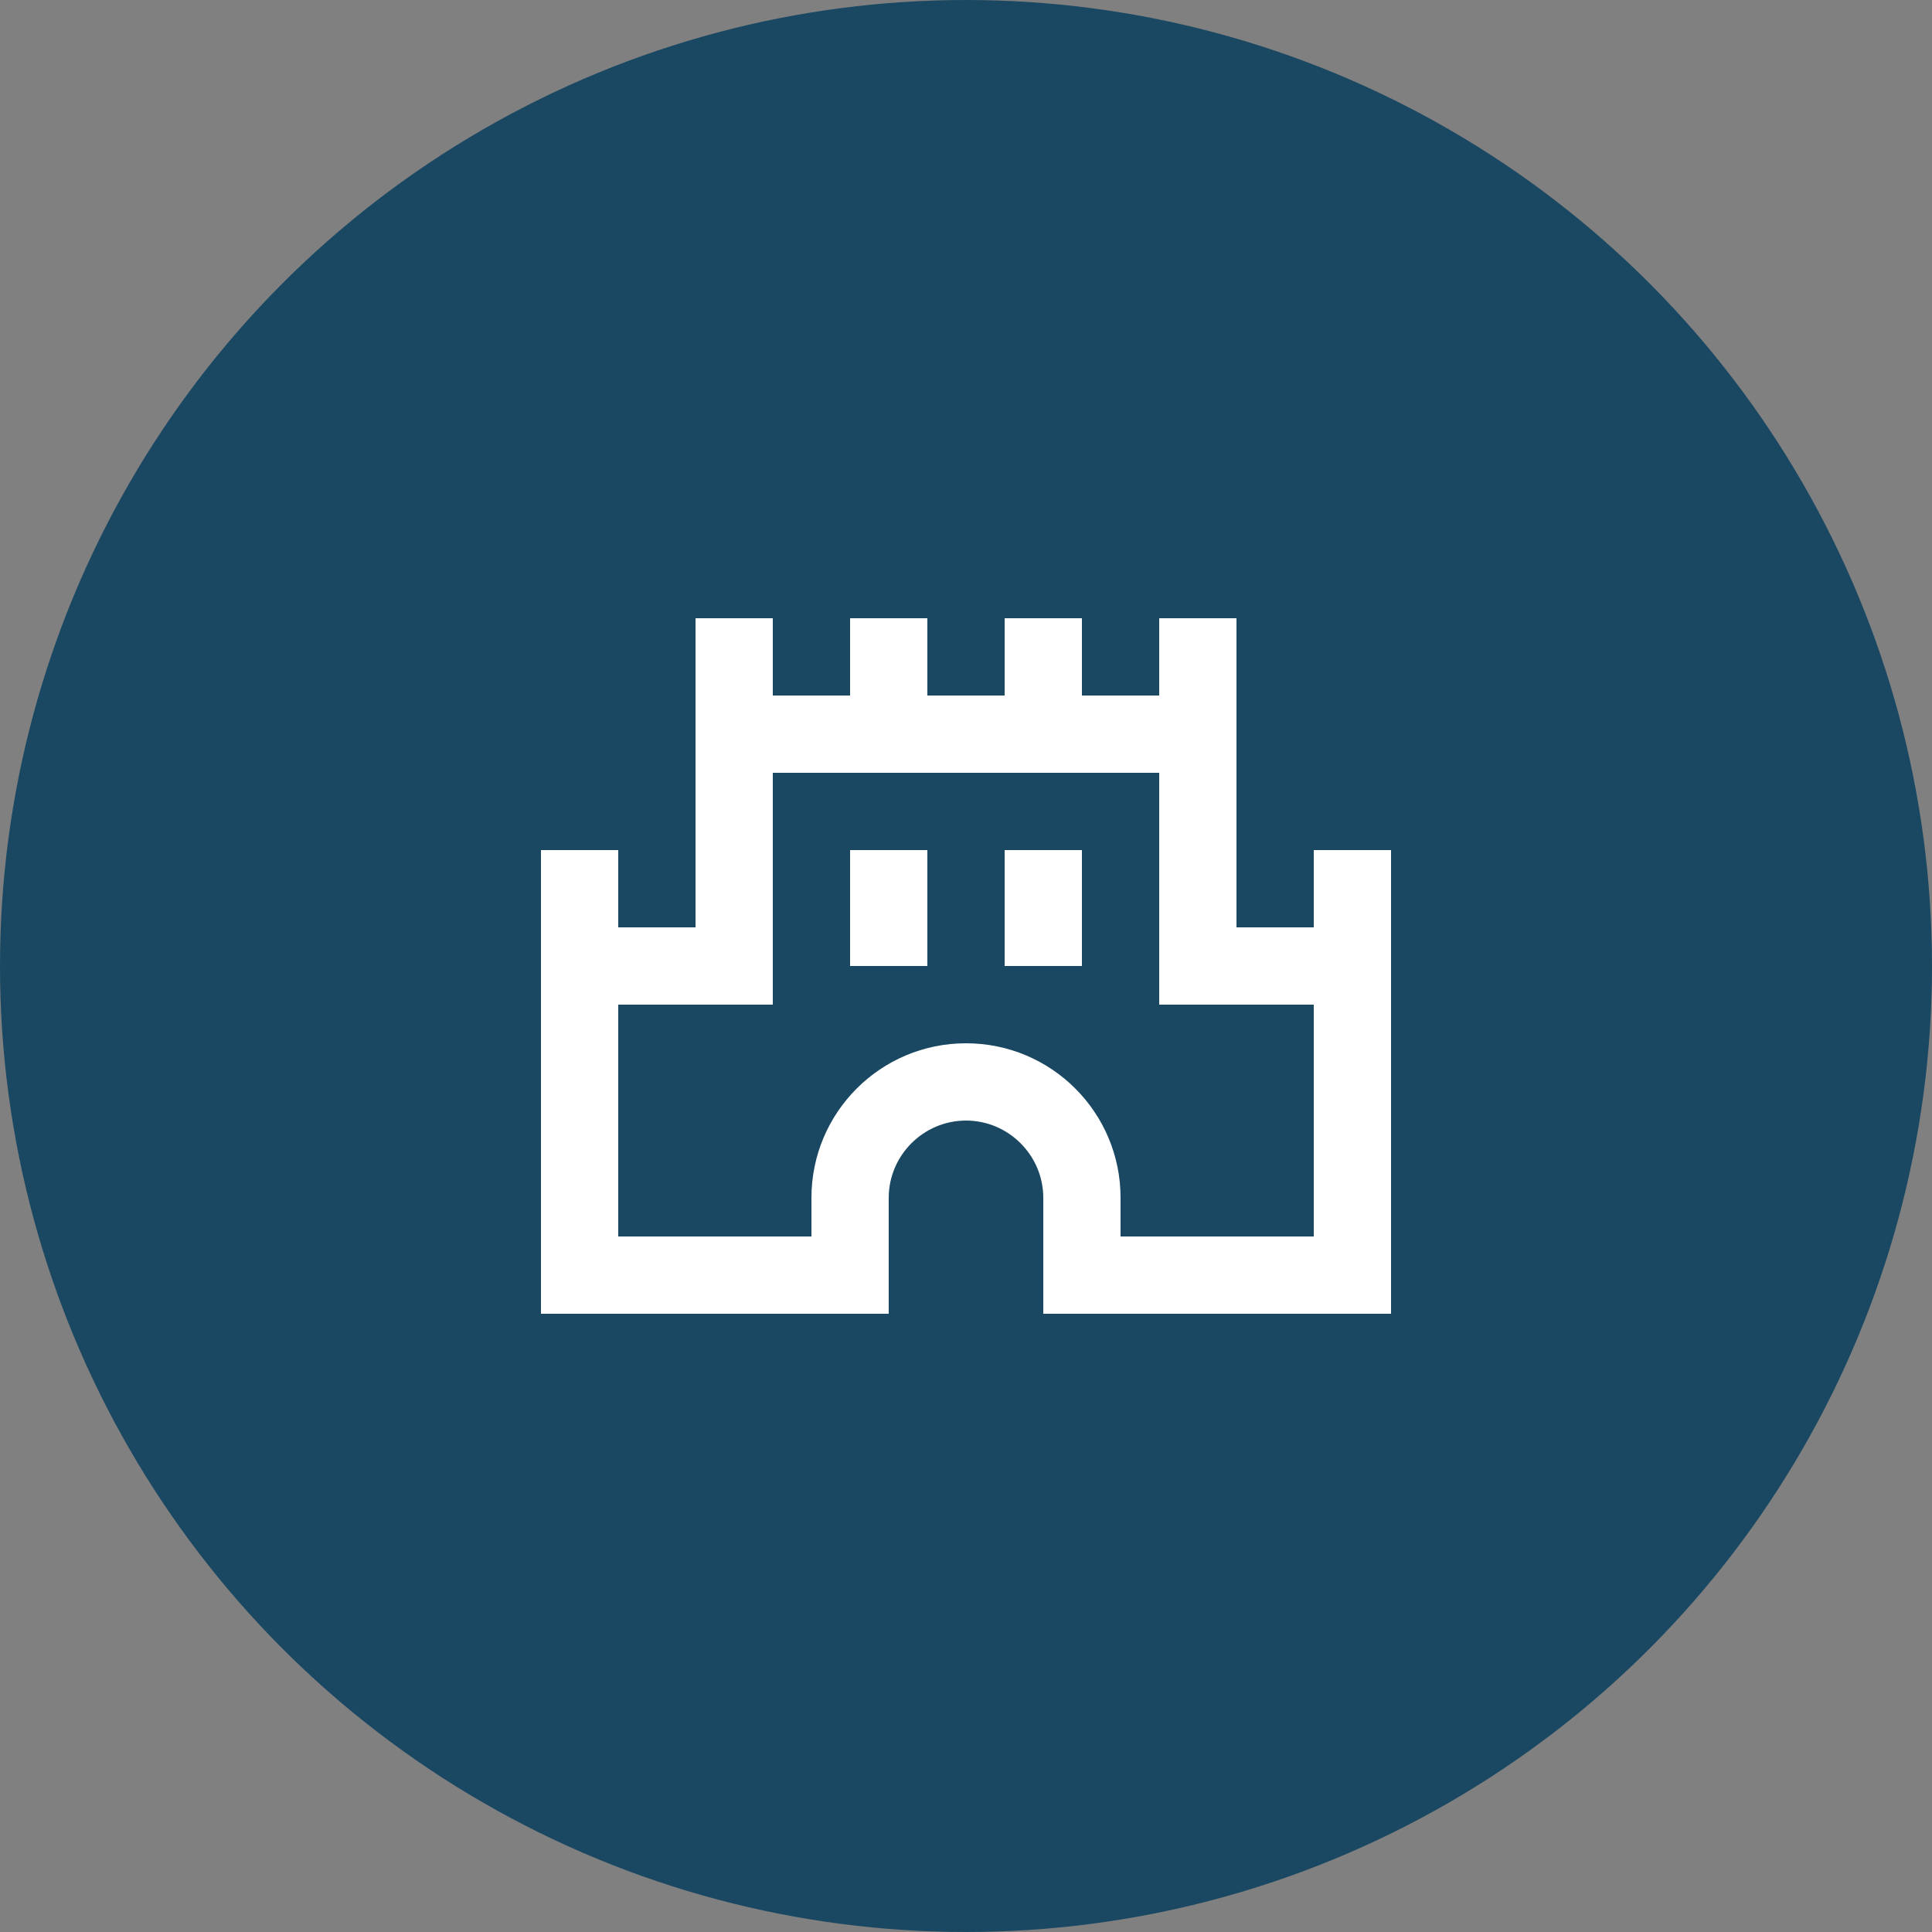 <svg width="50" height="50" viewBox="0 0 50 50" fill="none" xmlns="http://www.w3.org/2000/svg">
          <rect x="0" y="0" width="50" height="50" fill="#808080" stroke="none"/>
          <circle cx="25" cy="25" r="25" fill="#1A4862"/>
          
          <path d="M34 22V24H32V16H30V18H28V16H26V18H24V16H22V18H20V16H18V24H16V22H14V34H23V31C23 29.9 23.9 29 25 29C26.1 29 27 29.9 27 31V34H36V22H34ZM34 32H29V31C29 28.79 27.21 27 25 27C22.79 27 21 28.79 21 31V32H16V26H20V20H30V26H34V32Z" fill="#FFFFFF"/>
          <path d="M24 22H22V25H24V22Z" fill="#FFFFFF"/>
          <path d="M28 22H26V25H28V22Z" fill="#FFFFFF"/>
        </svg>